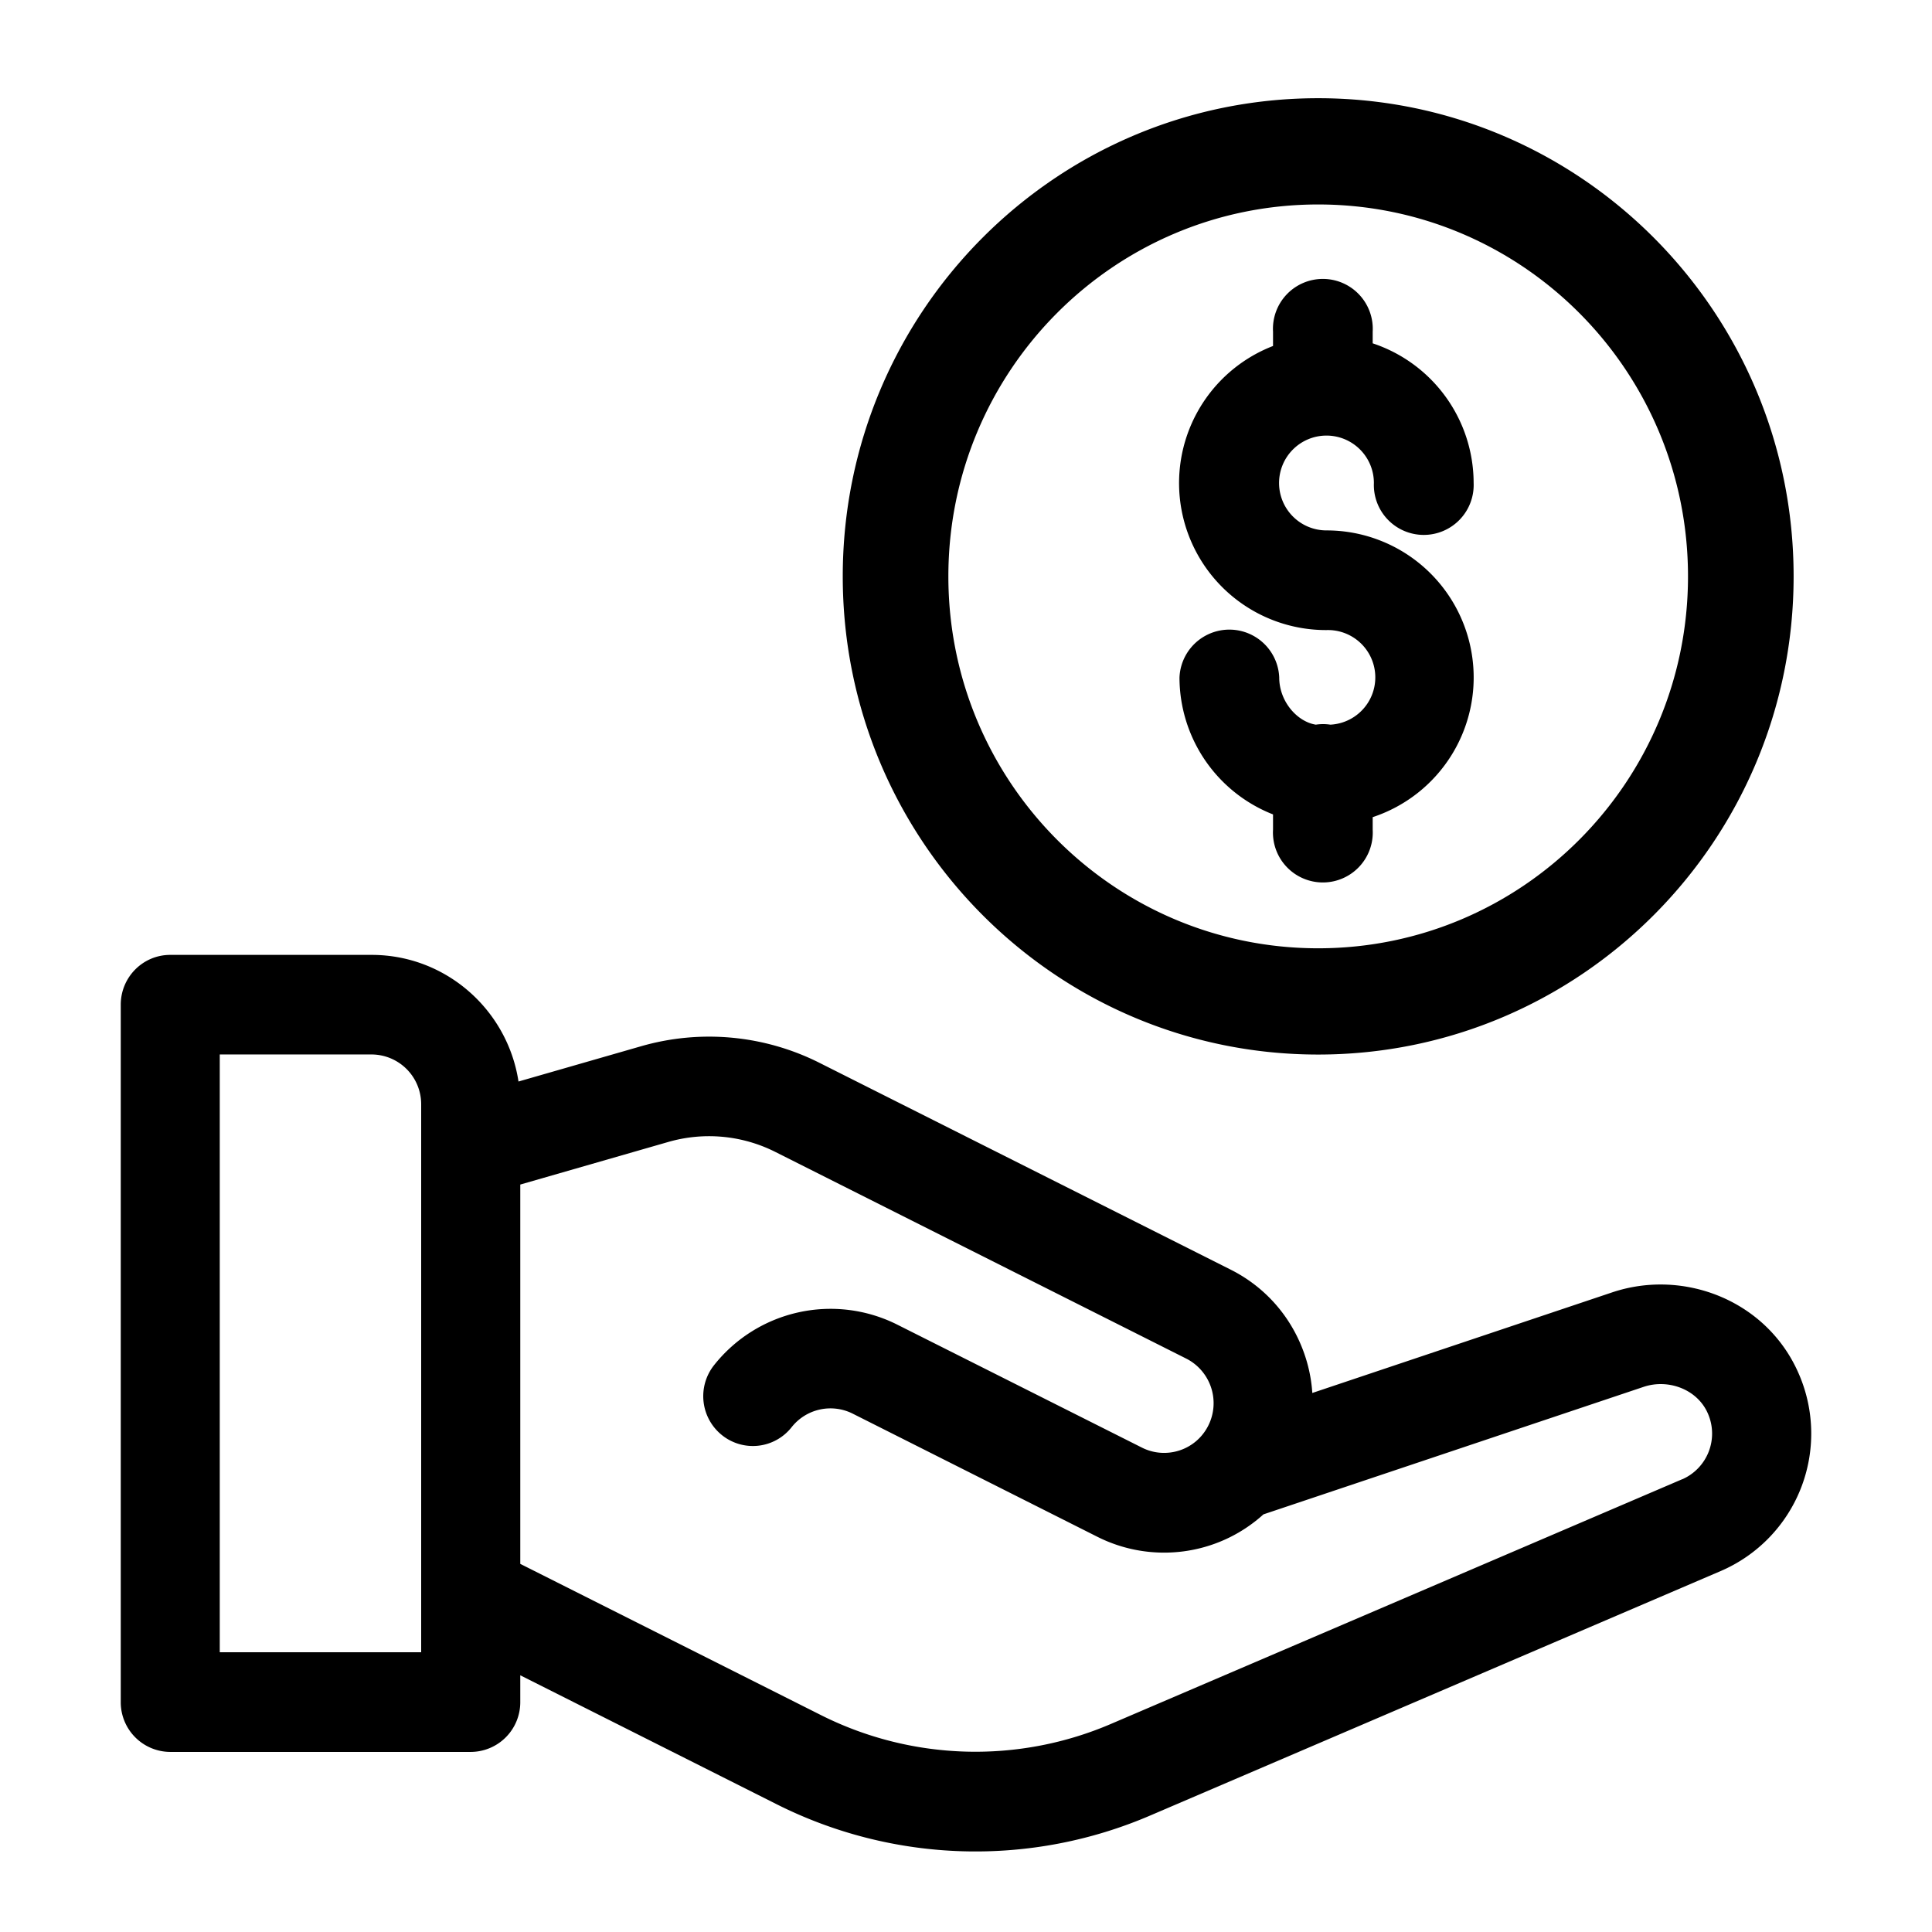 <svg xmlns="http://www.w3.org/2000/svg" xmlns:xlink="http://www.w3.org/1999/xlink" width="24" height="24" viewBox="0 0 24 24">
    <defs>
        <path id="a" d="M21.35 16.077a1.859 1.859 0 0 1-.97 2.437l-7.08 3.034a5.497 5.497 0 0 1-4.656-.137l-3.181-1.6v.332a.617.617 0 0 1-.616.62H1.115a.617.617 0 0 1-.615-.62v-8.662c0-.342.275-.619.615-.619h2.502c.922 0 1.688.683 1.824 1.573l1.522-.438a3.053 3.053 0 0 1 2.221.208l5.102 2.566c.441.221.77.603.926 1.073.05.15.08.305.09.46l3.726-1.25c.896-.3 1.933.107 2.322 1.023zM4.232 19.525v-6.806a.618.618 0 0 0-.615-.62H1.73v7.426h2.502zm15.666-2.149a.62.62 0 0 0 .32-.812c-.129-.305-.493-.439-.8-.336l-4.723 1.584c-.57.516-1.39.616-2.06.28L9.591 16.56a.615.615 0 0 0-.757.169.613.613 0 0 1-.864.1.62.62 0 0 1-.1-.87 1.847 1.847 0 0 1 2.272-.506l3.044 1.53c.298.15.67.035.825-.276a.621.621 0 0 0-.275-.83l-5.102-2.566a1.83 1.83 0 0 0-1.333-.125l-1.838.529v4.712l3.73 1.876a4.273 4.273 0 0 0 3.622.106l7.083-3.034zm-4.552-9.374a.6.6 0 0 1 .18 0 .588.588 0 0 0-.047-1.175 1.826 1.826 0 0 1-.665-3.529V3.12a.62.62 0 1 1 1.238 0v.145A1.83 1.83 0 0 1 17.306 5a.62.62 0 1 1-1.239 0 .589.589 0 1 0-.588.589 1.827 1.827 0 0 1 .573 3.562v.156a.62.62 0 1 1-1.238 0v-.19a1.83 1.83 0 0 1-1.162-1.7.62.62 0 0 1 1.239-.001c0 .299.224.55.455.586zm.029 4.098c-3.262 0-5.906-2.66-5.906-5.94 0-3.28 2.644-5.94 5.906-5.94 3.262 0 5.906 2.66 5.906 5.94 0 3.28-2.644 5.94-5.906 5.94zm0-1.32c2.537 0 4.594-2.068 4.594-4.62s-2.057-4.62-4.594-4.62c-2.537 0-4.594 2.068-4.594 4.62s2.057 4.62 4.594 4.62z"/>
    </defs>
    <use fill="currentColor" fill-rule="nonzero" transform="translate(1 1)" xlink:href="#a"/>
</svg>
